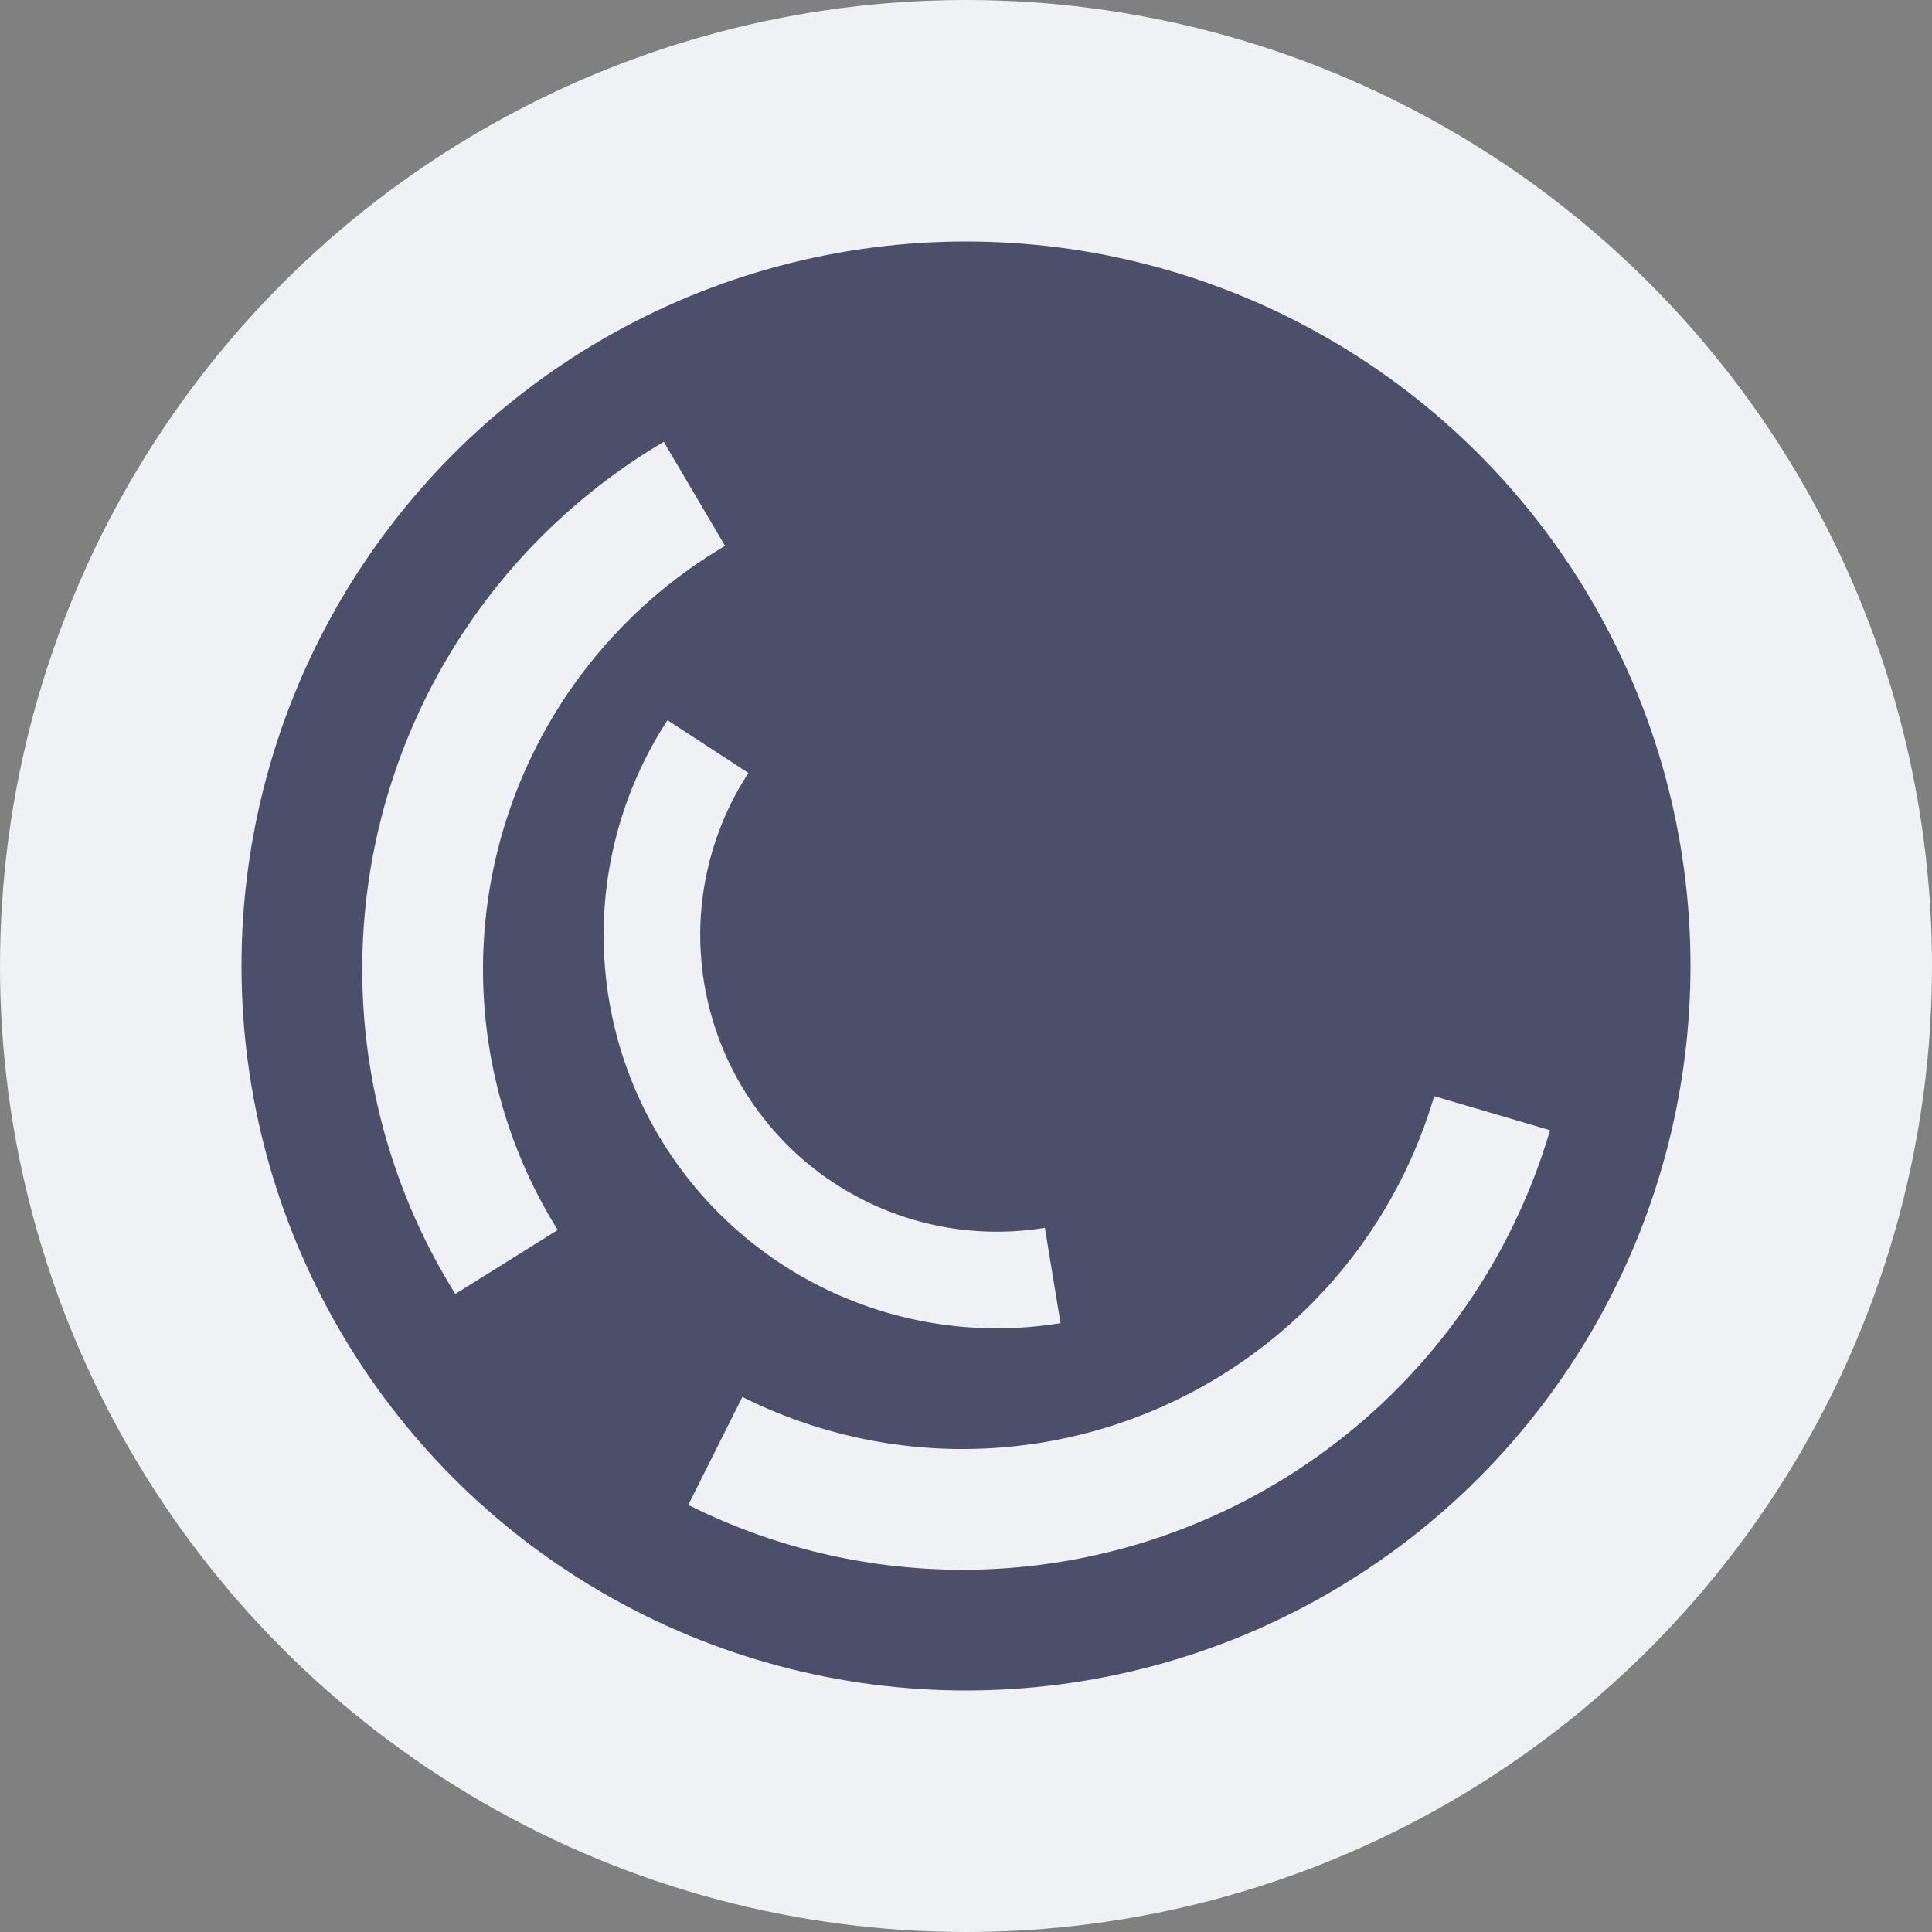 <svg xmlns="http://www.w3.org/2000/svg" width="16" height="16" version="1.1">
 <rect width="100%" height="100%" fill="#808080" stroke="none"/>
 <circle style="fill:#4c4f69" cx="8" cy="8" r="7.8"/>
 <circle style="fill:none;stroke:#eff1f5;stroke-width:2;stroke-linejoin:round" cx="8" cy="8" r="7"/>
 <path style="fill:none;stroke:#eff1f5;stroke-linejoin:round" d="M 12.357,9.219 A 4.571,4.571 0 0 1 9.794,12.121 4.571,4.571 0 0 1 5.924,12.016"/>
 <path style="fill:none;stroke:#eff1f5;stroke-linejoin:round" d="M 4.195,10.451 A 4.571,4.571 0 0 1 3.631,6.942 4.571,4.571 0 0 1 5.751,4.09"/>
 <path style="fill:none;stroke:#eff1f5;stroke-width:0.8;stroke-linejoin:round" d="m 8.718,10.563 a 2.857,2.857 0 0 1 -2.855,-1.259 2.857,2.857 0 0 1 -1e-7,-3.121"/>
</svg>
